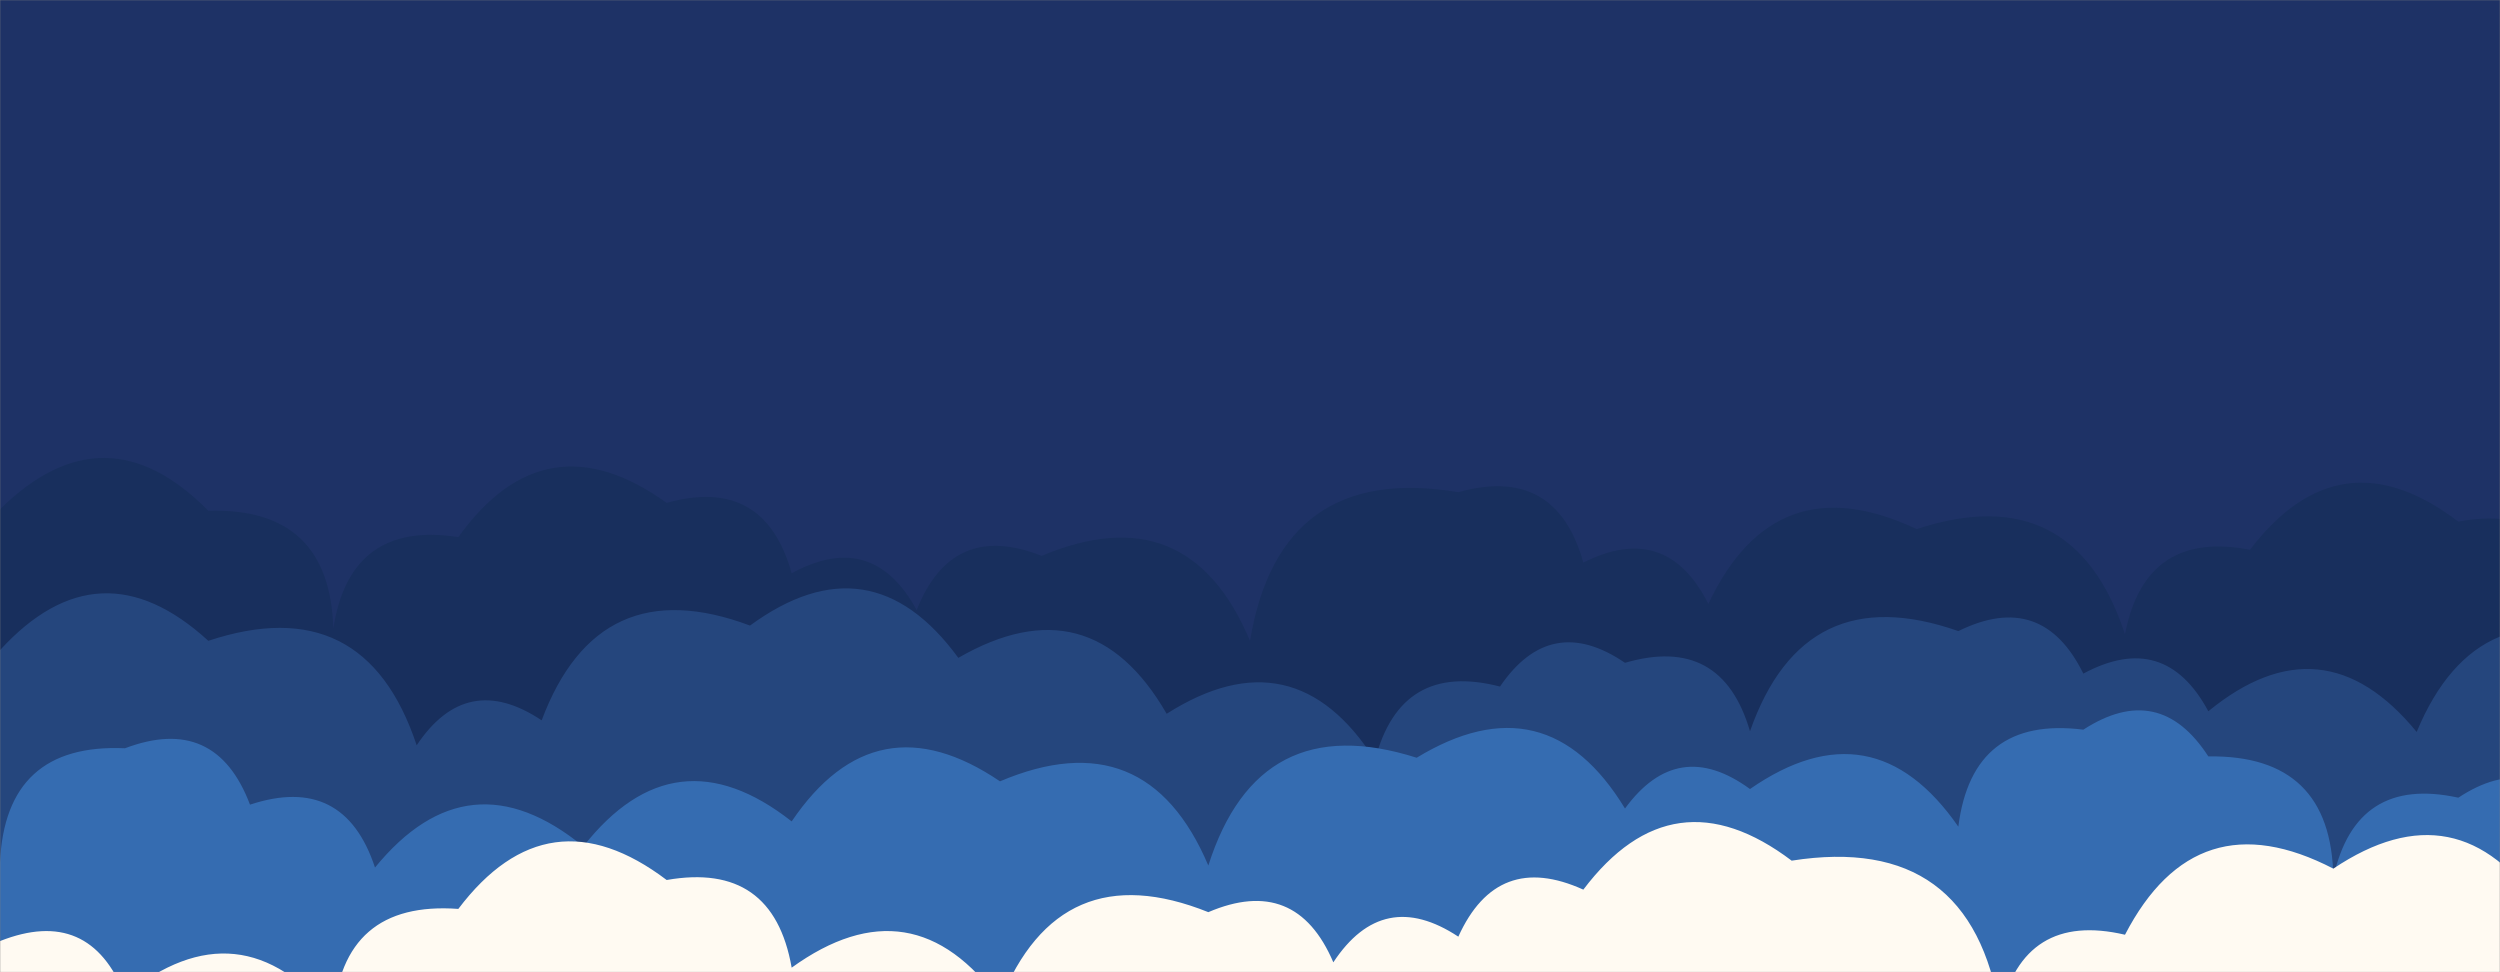 <svg xmlns="http://www.w3.org/2000/svg" version="1.1" xmlns:xlink="http://www.w3.org/1999/xlink" xmlns:svgjs="http://svgjs.dev/svgjs" width="1440" height="560" preserveAspectRatio="none" viewBox="0 0 1440 560"><rect x="0" y="0" width="1440" height="560" fill="#808080" stroke="none"/><g mask="url(&quot;#SvgjsMask1002&quot;)" fill="none"><rect width="1440" height="560" x="0" y="0" fill="#1e3266"></rect><path d="M1488 560L0 560 L0 293.36Q60.42 233.78, 120 294.21Q189.86 292.07, 192 361.93Q201.72 299.65, 264 309.37Q314.14 239.51, 384 289.66Q440.27 273.93, 456 330.2Q502.61 304.81, 528 351.41Q548.38 299.8, 600 320.18Q684.46 284.64, 720 369.11Q737.19 266.31, 840 283.5Q896.27 267.77, 912 324.05Q959.9 299.96, 984 347.86Q1022.45 266.31, 1104 304.76Q1194.28 275.04, 1224 365.32Q1235.67 305, 1296 316.67Q1347.9 248.57, 1416 300.47Q1476.63 289.1, 1488 349.73z" fill="#182f5d"></path><path d="M1512 560L0 560 L0 374.49Q57.31 311.8, 120 369.11Q210.09 339.2, 240 429.29Q268.81 386.11, 312 414.92Q344.7 327.63, 432 360.33Q501.3 309.63, 552 378.93Q628.11 335.03, 672 411.14Q745.36 364.5, 792 437.86Q806.8 380.66, 864 395.46Q893.16 352.62, 936 381.78Q991.72 365.5, 1008 421.21Q1039.15 332.36, 1128 363.51Q1176.24 339.75, 1200 388Q1246.85 362.85, 1272 409.69Q1337.95 355.64, 1392 421.6Q1427.23 336.83, 1512 372.05z" fill="#25467d"></path><path d="M1488 560L0 560 L0 496.86Q3.07 427.93, 72 431Q124.24 411.24, 144 463.48Q198.12 445.6, 216 499.71Q269.92 433.63, 336 487.55Q388.79 420.34, 456 473.13Q504.46 401.59, 576 450.05Q660.25 414.3, 696 498.55Q724.96 407.5, 816 436.46Q890.63 391.08, 936 465.71Q966.38 424.1, 1008 454.48Q1078.84 405.32, 1128 476.16Q1136.07 412.23, 1200 420.29Q1243.7 391.99, 1272 435.69Q1342.94 434.63, 1344 505.58Q1356.94 446.52, 1416 459.47Q1459.38 430.85, 1488 474.23z" fill="#356cb1"></path><path d="M1464 560L0 560 L0 542.06Q51.62 521.68, 72 573.31Q138.24 519.54, 192 585.78Q196.88 518.65, 264 523.53Q315.67 455.2, 384 506.88Q445.25 496.13, 456 557.37Q525.7 507.07, 576 576.77Q610.32 491.09, 696 525.4Q746.45 503.85, 768 554.3Q796.61 510.91, 840 539.52Q862.45 489.97, 912 512.43Q963.65 444.08, 1032 495.74Q1135.69 479.43, 1152 583.13Q1165.64 524.77, 1224 538.41Q1264.96 459.38, 1344 500.34Q1415.82 452.16, 1464 523.98z" fill="rgba(255, 250, 242, 1)"></path></g><defs><mask id="SvgjsMask1002"><rect width="1440" height="560" fill="#ffffff"></rect></mask></defs></svg>